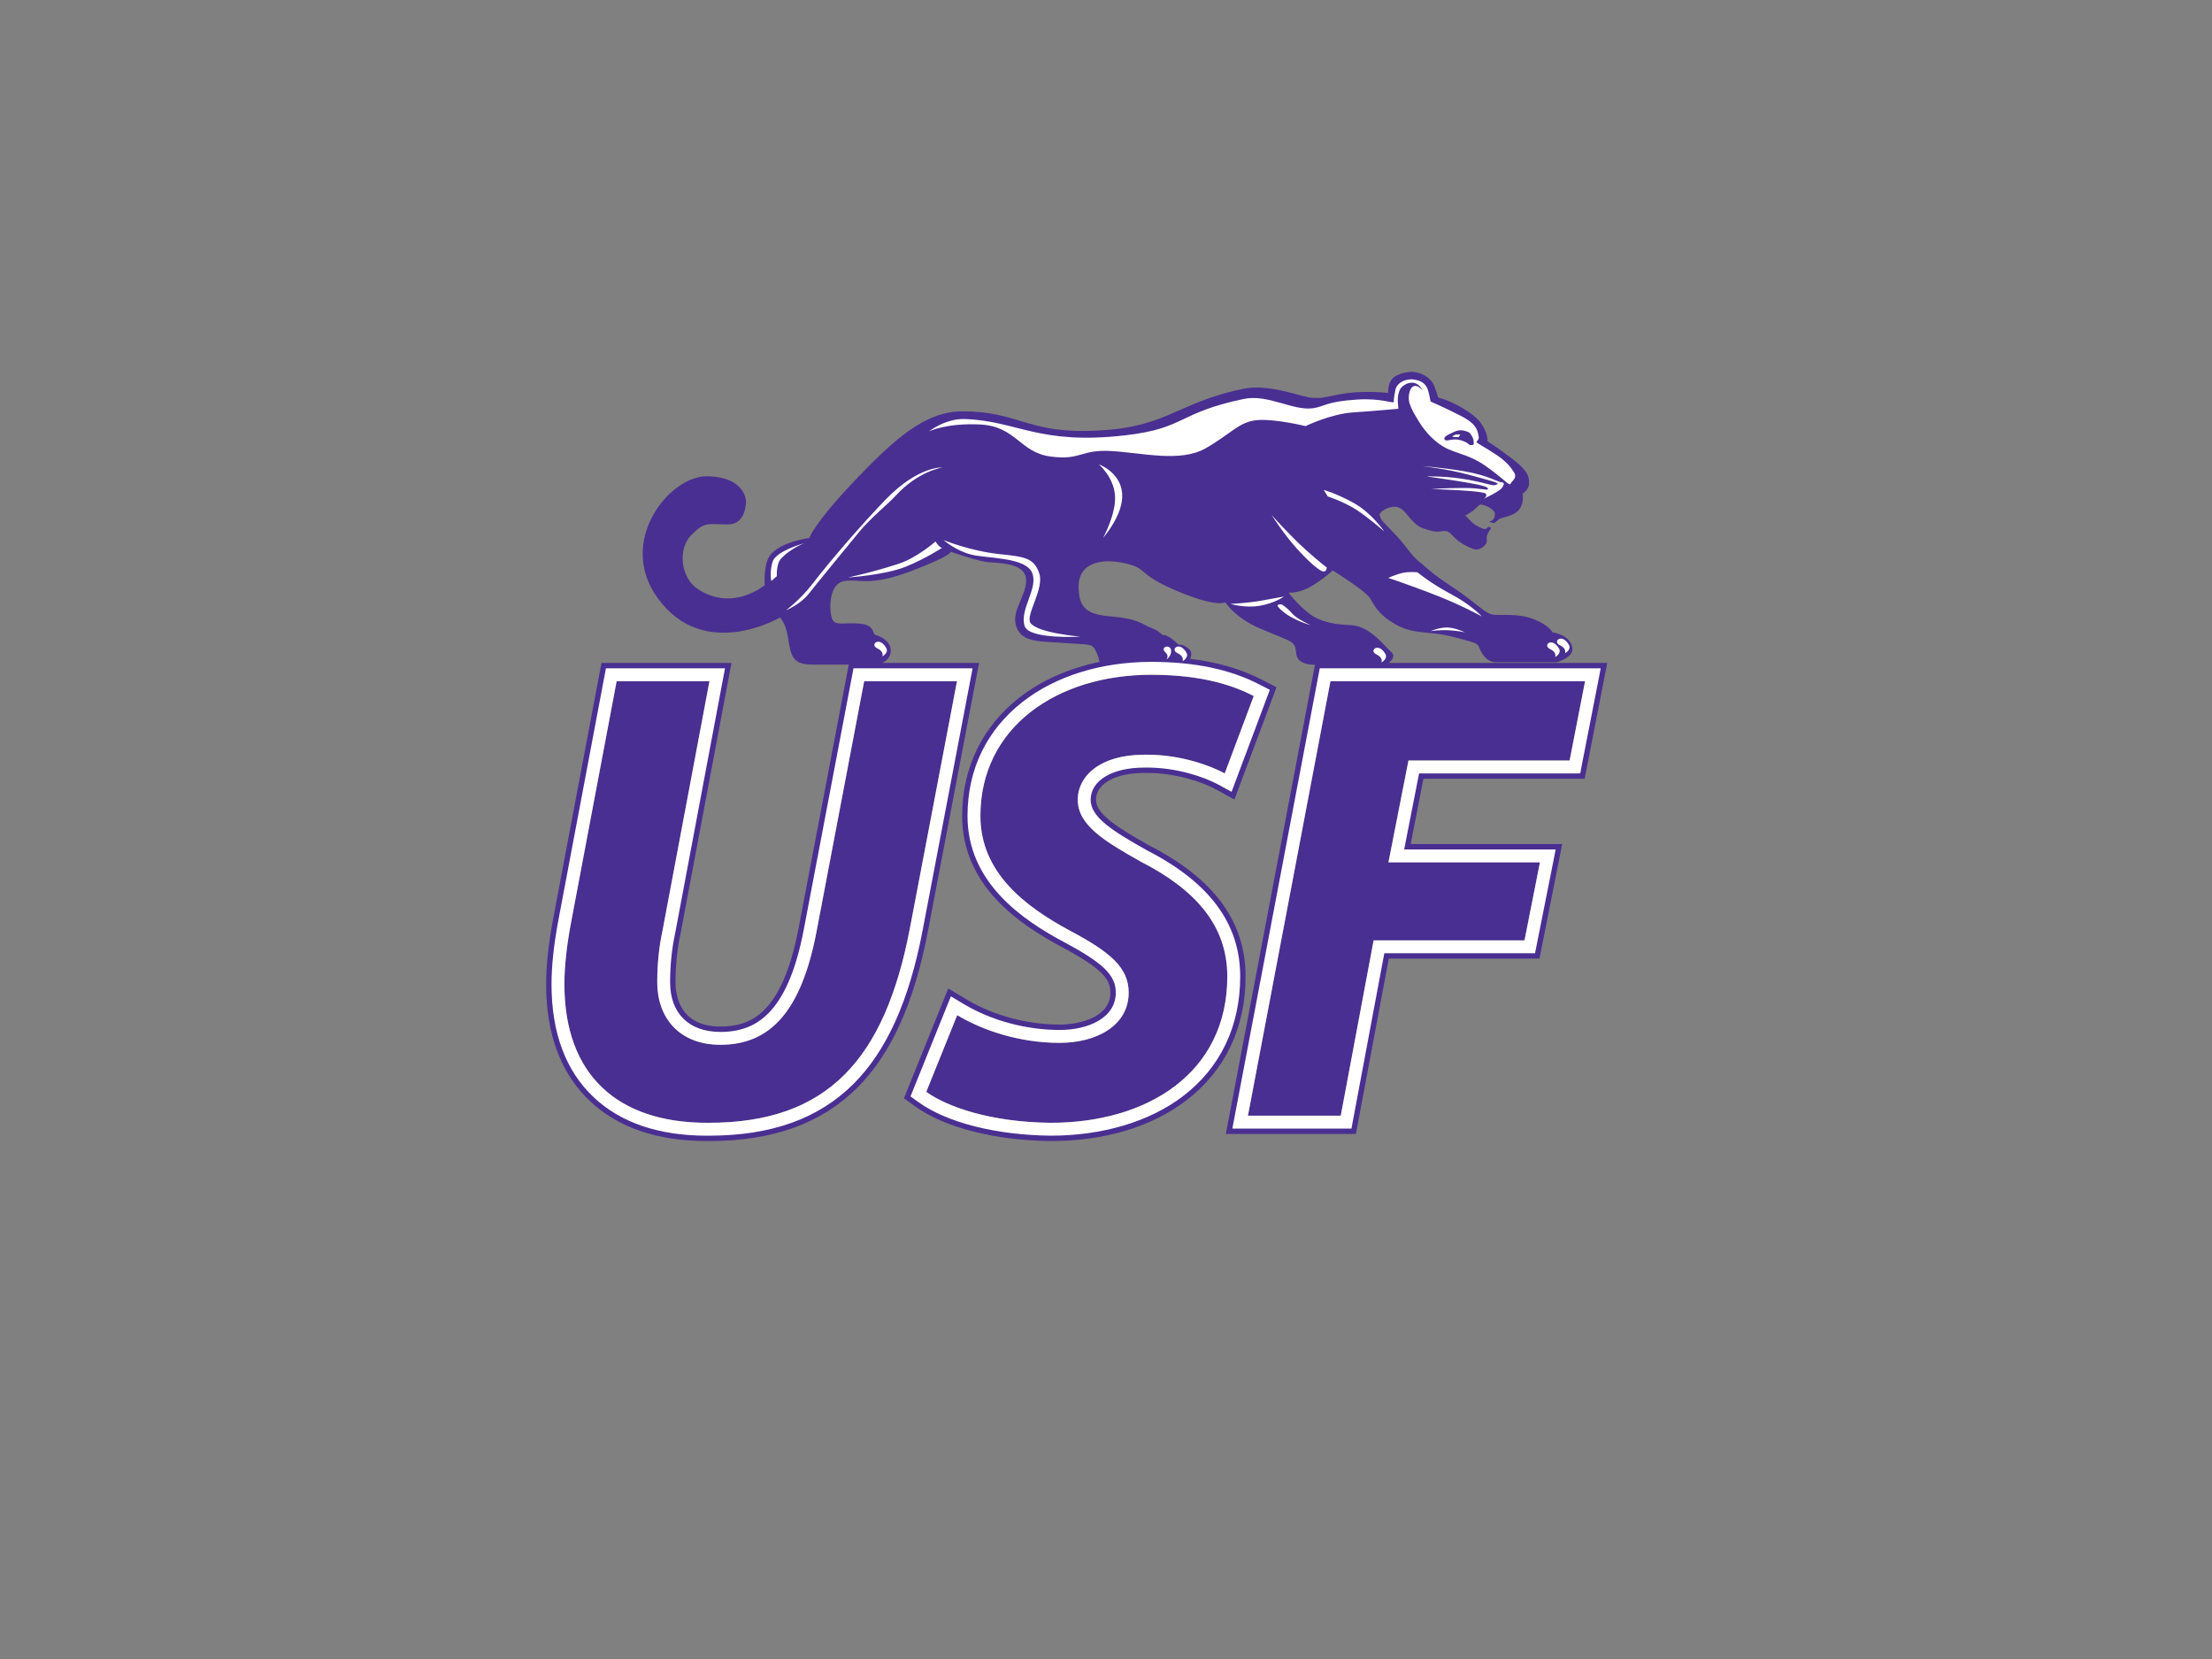 <svg clip-rule="evenodd" fill-rule="evenodd" stroke-linejoin="round" stroke-miterlimit="1.414" viewBox="0 0 8 6" xmlns="http://www.w3.org/2000/svg"><rect x="0" y="0" width="8" height="6" fill="#808080" stroke="none"/><g transform="matrix(.039 0 0 -.039 .535 30.86)"><path d="m101.18 1.02c-.759.069-1.621.384-1.994.851-.499.623-.416 1.574-.416 1.574s-3.109-.354-5.692.172-1.872.397-3.044.397c-1.173 0-4.911-1.699-8.096-1.039-8.12 1.683-8.751 4.717-18.145 4.877-6.909.117-8.141-2.274-14.357-2.274-4.374 0-7.944 3.241-12.58 8.111-4.635 4.87-5.192 6.577-5.192 6.577s-4.087.508-4.835 2.531c-.474 1.28-.33 2.93-.33 2.93s-3.687 3.127-7.745.462c-2.053-1.348-2.345-4.693-.761-6.277 1.585-1.585 1.818-1.23 4.283-1.23 2.114 0 2.055-2.7 2.055-2.7s-.059-2.816-4.52-2.875c-4.36-.057-10.473 7.514-5.75 14.082 5.4 7.51 14.199 2.288 14.199 2.288s.669.596.932 2.302c.353 2.286.569 3.156 2.883 3.156h4.164l-.291 1.532-5.532 29.066c-1.921 10.006-5.654 11.357-9.052 11.357-4.699 0-5.207-3.589-5.207-5.131 0-1.915.19-3.802.55-5.455l.006-.028.006-.031 5.453-28.992.473-2.508h-2.551-10.762-1.756l-.328 1.724-5.304 28.095c-.514 2.736-.785 5.301-.785 7.418 0 5.811 1.71 10.372 5.08 13.555 3.255 3.073 7.819 4.629 13.566 4.629.071 0 .143.001.215 0 7.408-.001 13.038-2.024 17.209-6.185 3.922-3.913 6.598-9.834 8.179-18.102l5.455-28.619.479-2.514h-2.559-8.656c.402-.203.942-.592.979-1.336.06-1.172-1.173-1.761-1.702-1.879-.528-.117-.002-1.173-1.937-1.349-1.934-.177-2.937.41-3.227-.764-.291-1.173-.235-3.87 1.467-4.164 1.701-.295 2.876.705 7.805-1.174 4.929-1.878 4.521-2.231 4.521-2.231s2.873.998 4.047 1.174c1.173.177 4.506-.008 4.705 1.946.19 1.868-1.811 3.72-1.111 5.605.682 1.841 2.742 1.633 5.295 1.842 3.352.274 3.452-.068 4.019 1.17.21.457.236.8.34 1.027-3.574.748-6.789 2.163-9.357 4.182-2.078 1.632-3.701 3.606-4.822 5.869-1.174 2.369-1.768 4.999-1.768 7.816 0 8.075 6.564 12.524 11.504 15.166 4.802 2.558 5.682 3.795 5.682 5.309 0 2.93-3.696 3.711-5.879 3.711-3.774 0-7.708-1.062-10.791-2.912l-2.127-1.276-.926 2.299-3.588 8.893-.621 1.541 1.349.968c3.378 2.428 9.221 3.918 15.635 3.987h.024c6.251 0 11.688-1.629 15.725-4.713 4.491-3.432 6.867-8.399 6.867-14.367 0-6.359-3.641-11.32-11.129-15.166-3.636-2.043-6.207-3.623-6.207-5.309 0-1.862 2.242-3.113 5.578-3.113h.039c.098-.003.193-.002.289-.002 3.318 0 6.383 1.027 8 1.91l2.139 1.168.857-2.283 3.362-8.967.66-1.76-1.67-.863c-2.425-1.254-5.187-2.054-8.346-2.436.169-.373.243-.825-.138-1.148-.764-.647-1.174-.471-1.174-.471s-1.054-1.056-1.643-1.115c-.587-.059-.304-.376-1.535-.844-1.231-.466-1.351-1.062-4.957-1.363-2.816-.235-3.44-1.279-3.475-3.361-.047-2.816 2.575-3.408 5.391-2.764 2.749.628 1.231 1.172 5.926 3.168 4.694 1.995 5.689 1.35 5.689 1.35s1.091 1.765 3.934 2.994c3.965 1.714 4.129 1.403 4.281 2.933.12 1.188 1.487 1.322 2.174 1.313l-.287 1.51-9.565 50.365-.478 2.511h15.074l.324-1.726 3.489-18.598h17.467l.338-1.705 1.793-9.043.502-2.53h-2.578-14.988l1.486-7.572h18.683l.334-1.711 1.793-9.191.492-2.522h-2.57-22.777c.339-.265.839-.774.34-1.23-.705-.648-1.124-1.22-1.83-1.809-.705-.587-1.587-1.289-2.994-1.348-1.408-.058-3.345-.233-4.811-1.408-1.466-1.176-2.289-2.349-2.289-2.349s1.232.121 2.758-.819c1.525-.941 2.35-1.761 2.35-1.761s3.693 2.289 4.281 3.168c.587.878.88 1.88 3.052 3.111s3.892.666 6.887 1.486c2.543.696 2.549.636 2.817 1.295.643 1.584 1.761 1.582 1.761 1.582h7.156s1.988-.512 1.821-1.64c-.235-1.584-2.291-1.821-2.291-1.821s-.39-.836-2.209-1.539c-1.82-.702-3.655-.398-4.655-.516-.998-.117-1.933-1.349-4.693-3.168-2.76-1.82-2.61-1.955-3.896-2.957-.95-.74-1.527-1.934-3.17-3.578-1.643-1.642-1.172-1.348-1.407-1.759-.235-.413 1.293-1.353 2.231-.942.937.411 1.445 1.899 2.732 2.369 1.883.689 1.85.289 2.672.348.824.06.744 1.162 3.293 2.103.574.212 1.563-.455 1.487-1.064-.124-.99.742-1.336.371-1.484-.585-.234.025.741-1.684-.249-.406-.236-1.187-1.138-1.187-1.138s.387-.133.916-.545c.53-.411.642-.742.964-.69.76.125 1.501.67 1.536.961.14 1.155-1.006.888-.446 1.09.545.199.446-.023.991-.394.275-.188 1.731-.311 2.32-1.131.587-.82.353-1.819.353-1.819s.76-.353.76-1.232-.29-1.525-1.992-2.815c-1.701-1.291-2.818-1.998-2.818-1.998s.082-1.076-.975-2.369c-.595-.727-2.751-2.204-4.756-2.699 0 0-.177-.667-.457-1.377-.28-.709-1.119-1.394-2.221-1.576-.208-.034-.45-.039-.703-.016zm-29.879 34.038c4.96 0 9.007.845 12.369 2.584l.834.431-4.121 10.988-1.071-.584c-1.726-.942-4.987-2.039-8.503-2.039-.102 0-.207 0-.311.002-4.603 0-6.656 2.095-6.656 4.172 0 2.269 2.678 3.946 6.766 6.241 7.112 3.648 10.568 8.305 10.568 14.234 0 5.626-2.229 10.302-6.449 13.525-3.795 2.898-9.151 4.496-15.082 4.496h-.012c-9.194-.098-13.828-2.924-15.029-3.787l-.674-.485 4.361-10.812 1.063.639c3.244 1.946 7.375 3.062 11.336 3.062 3.452 0 6.937-1.474 6.937-4.769 0-2.21-1.515-3.728-6.238-6.24-4.701-2.516-10.949-6.729-10.949-14.236 0-10.258 8.579-17.422 20.861-17.422zm-62.85.748h12.916l-5.697 30.275c-.375 1.726-.575 3.69-.575 5.679 0 3.818 2.402 6.19 6.266 6.19 3.608 0 8.015-1.39 10.094-12.219l5.693-29.926h12.914l-5.693 29.875c-1.54 8.052-4.119 13.792-7.887 17.551-3.963 3.954-9.349 5.875-16.467 5.875l-.209.002c-5.467 0-9.787-1.461-12.84-4.342-3.15-2.975-4.748-7.275-4.748-12.783 0-2.053.265-4.549.766-7.219zm82.746 0h31.678l-2.207 11.307h-18.682l-1.9 9.689h17.562l-2.213 11.16h-17.477l-3.811 20.324h-12.918l9.967-52.48zm-19.896.31c-10.985 0-19.803 6.128-19.803 16.365 0 6.5 5.082 10.462 10.389 13.301 4.632 2.466 6.799 4.26 6.799 7.174 0 3.885-3.811 5.828-7.996 5.828-4.633 0-8.892-1.421-11.881-3.215l-3.586 8.893c2.391 1.719 7.398 3.514 14.422 3.588 11.209 0 20.475-5.753 20.475-16.963 0-6.053-3.888-10.162-10.014-13.301-4.26-2.391-7.322-4.26-7.322-7.174 0-2.765 2.614-5.231 7.695-5.231.11-.001.219-.003.328-.003 3.972 0 7.414 1.299 9.014 2.171l3.361-8.968c-2.168-1.12-5.753-2.465-11.881-2.465zm-61.971.747-5.305 28.096c-.448 2.391-.748 4.856-.748 7.023 0 10.614 6.266 16.066 16.529 16.066h.209c13.749 0 20.401-7.324 23.314-22.568l5.455-28.617h-10.76l-5.531 29.066c-1.794 9.34-5.454 13.076-11.133 13.076-4.782 0-7.324-3.136-7.324-7.246 0-2.167.226-4.185.6-5.904l5.455-28.992h-10.762zm82.744 0-9.564 50.363h10.76l3.81-20.324h17.486l1.793-9.043h-17.561l2.316-11.805h18.682l1.793-9.191h-29.516z" fill="#492f91" fill-rule="nonzero" transform="matrix(.8 0 0 -.8 36 757.6)"/><path d="m101.33 1.873c-.94.038-1.676.625-1.74 1.309-.189.838-.176 1.314-.176 1.314-.177.179-1.485-.462-4.248-.283-3.674.237-3.796.832-5.139 1.01-2.327.306-5.2-1.667-7.998-1.08-7.711 1.613-6.725 3.406-13.718 4.213-10.044 1.158-12.463-1.648-18.561-1.883-2.331-.09-4.215 1.435-4.215 1.435s1.991-.998 5.918-.806c4.19.203 4.591 3.239 8.176 3.714 3.585.477 3.426-.852 7.08-.634s7.979 1.347 10.91-.326c2.931-1.674 3.863-3.081 5.951-3.258 2.09-.179 5.616.693 5.616.693s2.9-1.406 5.474-1.584c3.135-.217 5.285-.428 5.285-.428-.105-1.098-.1-1.549.175-2.195.25-.591 1.78-1.524 2.61.012-1.41-1.411-1.76.747-1.49 1.537.26.79.5 1.16 1.16 2.24.66 1.079 1.86 2.409 3.23 3.043 1.38.634 2.7.763 4.49 2.039 1.79 1.278 2.26 1.823 2.56 2 .3.179.22.03.4-.178.18-.207.62-.575.3-1.08-.33-.505-.71-1.157-2.04-2.058-1.34-.902-2.18-1.288-2.3-1.467-.12-.178.32-.188.21-.723-.12-.535-.12-1.335-1.97-2.297-1.86-.96-3.6-1.715-3.6-1.715s-.2-1.131-.36-1.484c-.16-.352-.46-.915-1.58-1.06-.14-.019-.28-.025-.41-.02zm-36.103 9.848s1.687 1.428 1.871 3.558c.183 2.132-1.375 4.961-1.375 4.961s2.412-2.701 2.205-5.168c-.208-2.466-2.701-3.351-2.701-3.351zm37.503.215s2.88.305 5.43 1.007c2.54.702 3.49.919 3.27 1.065-.48.329-.65.026-3.22-.469-2.57-.494-5.01-.416-5.01-.416s3.01.417 4.8.729c1.79.311 2.43.524 2.33.732-.1.207-.77-.123-2.82-.123s-3.76.123-3.76.123 6.07.177 6.33.541c.26.363-.32.623-.32.623s1.91-.859 2.22-1.326c.31-.468.21-.621-.1-.621-.32 0-1.54-.807-4.29-1.274-2.76-.467-4.86-.591-4.86-.591zm-55.623.148s-2.796-.198-6.584 3.713c-2.537 2.621-6.238 6.848-8.566 9.877-1.311 1.707-2.994 2.971-2.994 2.971s1.658-.67 2.648-1.932c.869-1.106 3.886-4.786 5.916-7.252 1.218-1.48 3.331-3.203 4.159-4.109 2.623-2.872 5.421-3.268 5.421-3.268zm44.19 2.607.467.754s1.767.57 3.22 1.481c1.325.83 3.325 2.57 3.325 2.57s-1.481-2.183-3.584-3.324c-2.104-1.143-3.428-1.481-3.428-1.481zm-6.045 2.901s1.43 2.234 2.857 3.818c1.429 1.584 2.675 2.674 3.118 2.727.442.051.414-.469.414-.469s-.674-.467-2.442-2.051c-1.767-1.584-3.947-4.025-3.947-4.025zm-38.023 2.908s1.376 1.221 3.22 1.688 6.338.26 7.065 2.156c.693 1.808-1.512 4.207-.883 6.129.52 1.585 6.494 1.22 6.494 1.22s-4.984-.399-5.82-1.584c-.623-.882 1.636-3.974 1.013-5.765-.622-1.793-1.725-1.912-4.545-2.207-3.48-.364-6.544-1.637-6.544-1.637zm-.917.152s-2.147 1.899-4.302 2.602c-3.181 1.036-5.871 1.584-5.871 1.584s4.294-.276 6.697-1.248c2.402-.971 4.219-2.197 4.219-2.197s-.103.05-.385-.231c-.281-.282-.358-.51-.358-.51zm-15.24.213s-3.271.906-3.656 2.125c-.385 1.22-.156 2.264-.156 2.264l.644-.574s-.103-1.428.522-2.075c1.122-1.156 2.646-1.74 2.646-1.74zm70.568 3.342c-.3-.006-.71.006-1.11.084-.811.155-1.747.6-1.747.6s.957.289 4.647 1.666 6.2 2.806 6.2 2.806-1.22-1.352-3.58-2.597c-2.36-1.247-3.89-2.528-3.89-2.528s-.21-.025-.52-.031zm-14.958 2.838s-1.482.284-2.858.519-3.326.338-3.326.338 1.69.519 3.43.207c1.74-.311 2.754-1.064 2.754-1.064zm-.26.91s-.72-.073-.391.311c1.22 1.428 3.766 2.103 3.766 2.103s-1.611-.702-2.182-1.377c-.571-.674-1.193-1.037-1.193-1.037zm19.158 2.68c-.93 0-1.89.416-1.89.416s.96-.144 1.94-.104c1.28.053 2.06.26 2.06.26s-1.17-.572-2.11-.572zm13.2 1.289c-.45-.001-.68.506-.1.771.82.379.58.93.58.93s.78-.412.45-.988c-.31-.529-.66-.713-.93-.713zm-79.128.363c-.452-.001-.681.507-.103.772.826.378.582.927.582.927s.78-.41.447-.986c-.304-.528-.655-.712-.926-.713zm77.988.076c-.45-.001-.68.506-.1.772.82.379.58.927.58.927s.78-.41.45-.986c-.31-.528-.66-.712-.93-.713zm-43.187.477c-.452-.001-.682.506-.103.771.826.379.582.928.582.928s.779-.411.447-.986c-.304-.529-.655-.712-.926-.713zm-1.285.008c-.333-.017-.662.293-.203.691.437.379.101.815.101.815s.609-.413.536-1.073c-.033-.295-.234-.423-.434-.433zm24.34.134c-.452 0-.682.507-.104.772.827.379.582.93.582.93s.781-.412.45-.989c-.305-.528-.657-.712-.928-.713zm-26.207 1.639c-5.811 0-11.117 1.656-14.944 4.662-4.156 3.266-6.353 7.829-6.353 13.196 0 7.741 6.38 12.051 11.178 14.619 4.55 2.422 6.009 3.846 6.009 5.857 0 2.994-3.265 4.334-6.502 4.334-3.883 0-7.932-1.094-11.111-3l-1.5-.9-.656 1.621-3.586 8.892-.44 1.088.954.686c3.276 2.355 8.988 3.799 15.279 3.867h.016c6.026 0 11.475-1.628 15.345-4.584 4.333-3.309 6.623-8.106 6.623-13.873 0-6.106-3.533-10.887-10.801-14.617-3.948-2.218-6.535-3.828-6.535-5.858 0-2.235 2.493-3.736 6.202-3.736h.027c.101-.003.201-.004.301-.004 3.433 0 6.617 1.072 8.298 1.988l1.51.825.604-1.612 3.363-8.967.465-1.242-1.178-.609c-3.425-1.771-7.537-2.633-12.568-2.633zm-63.211.746-.229 1.219-5.304 28.096c-.505 2.697-.774 5.22-.774 7.3 0 5.633 1.642 10.04 4.883 13.1 3.135 2.96 7.558 4.463 13.141 4.463.072 0 .147-.002.22-.002 7.228 0 12.715-1.964 16.764-6.004 3.831-3.821 6.45-9.636 8.006-17.777l5.457-28.619.336-1.776h-1.805-10.76-1.238l-.23 1.215-5.532 29.068c-.835 4.352-2.065 7.406-3.761 9.334-1.519 1.725-3.394 2.53-5.903 2.53-3.65 0-5.83-2.152-5.83-5.754 0-1.959.196-3.89.565-5.586l.006-.022.002-.021 5.455-28.992.334-1.772h-1.803-10.76zm82.746 0-.231 1.215-9.564 50.365-.336 1.774h13.805l.228-1.219 3.582-19.107h17.47l.24-1.202 1.8-9.043.35-1.785h-1.82-15.74l1.73-8.816h18.68l.23-1.209 1.8-9.192.34-1.781h-1.81-29.516zm-19.535.748c6.127 0 9.713 1.345 11.881 2.465l-3.362 8.969c-1.6-.873-5.041-2.17-9.013-2.17-.109 0-.218.001-.328.002-5.082 0-7.696 2.465-7.696 5.23 0 2.914 3.062 4.783 7.322 7.174 6.127 3.138 10.014 7.248 10.014 13.301 0 11.209-9.266 16.963-20.474 16.963-7.024-.074-12.031-1.869-14.422-3.588l3.586-8.891c2.988 1.794 7.248 3.213 11.88 3.213 4.185 0 7.997-1.943 7.997-5.828 0-2.915-2.167-4.707-6.799-7.174-5.307-2.84-10.389-6.801-10.389-13.302 0-10.238 8.818-16.364 19.803-16.364zm-61.971.748h10.76l-5.455 28.992c-.374 1.719-.596 3.737-.596 5.905 0 4.109 2.54 7.246 7.322 7.246 5.679 0 9.339-3.736 11.133-13.076l5.531-29.067h10.76l-5.455 28.619c-2.914 15.244-9.566 22.567-23.314 22.567-.07.001-.139 0-.209 0-10.263 0-16.53-5.453-16.53-16.067 0-2.167.3-4.632.748-7.025zm82.744 0h29.516l-1.79 9.19h-18.68l-2.321 11.806h17.561l-1.79 9.043h-17.49l-3.81 20.325h-10.76z" fill="#fff" transform="matrix(.8 0 0 -.8 36 757.6)"/><path d="m122.94 750.05s.059.416-.139.753c-.198.336-.297.415-.515.475-.217.059-.594.218-1.148-.04-.554-.257-1.03-.455-.891-.713.138-.257.713.159 1.465-.059.753-.218.753-.436.911-.456.159-.019.317.04.317.04" fill="#492f91"/><path d="m121.59 750.75h-.287l-.366.04s.178.178.415.198c.179.014.295.03.353-.027-.064-.026-.147-.164-.115-.211" fill="#fff"/></g></svg>